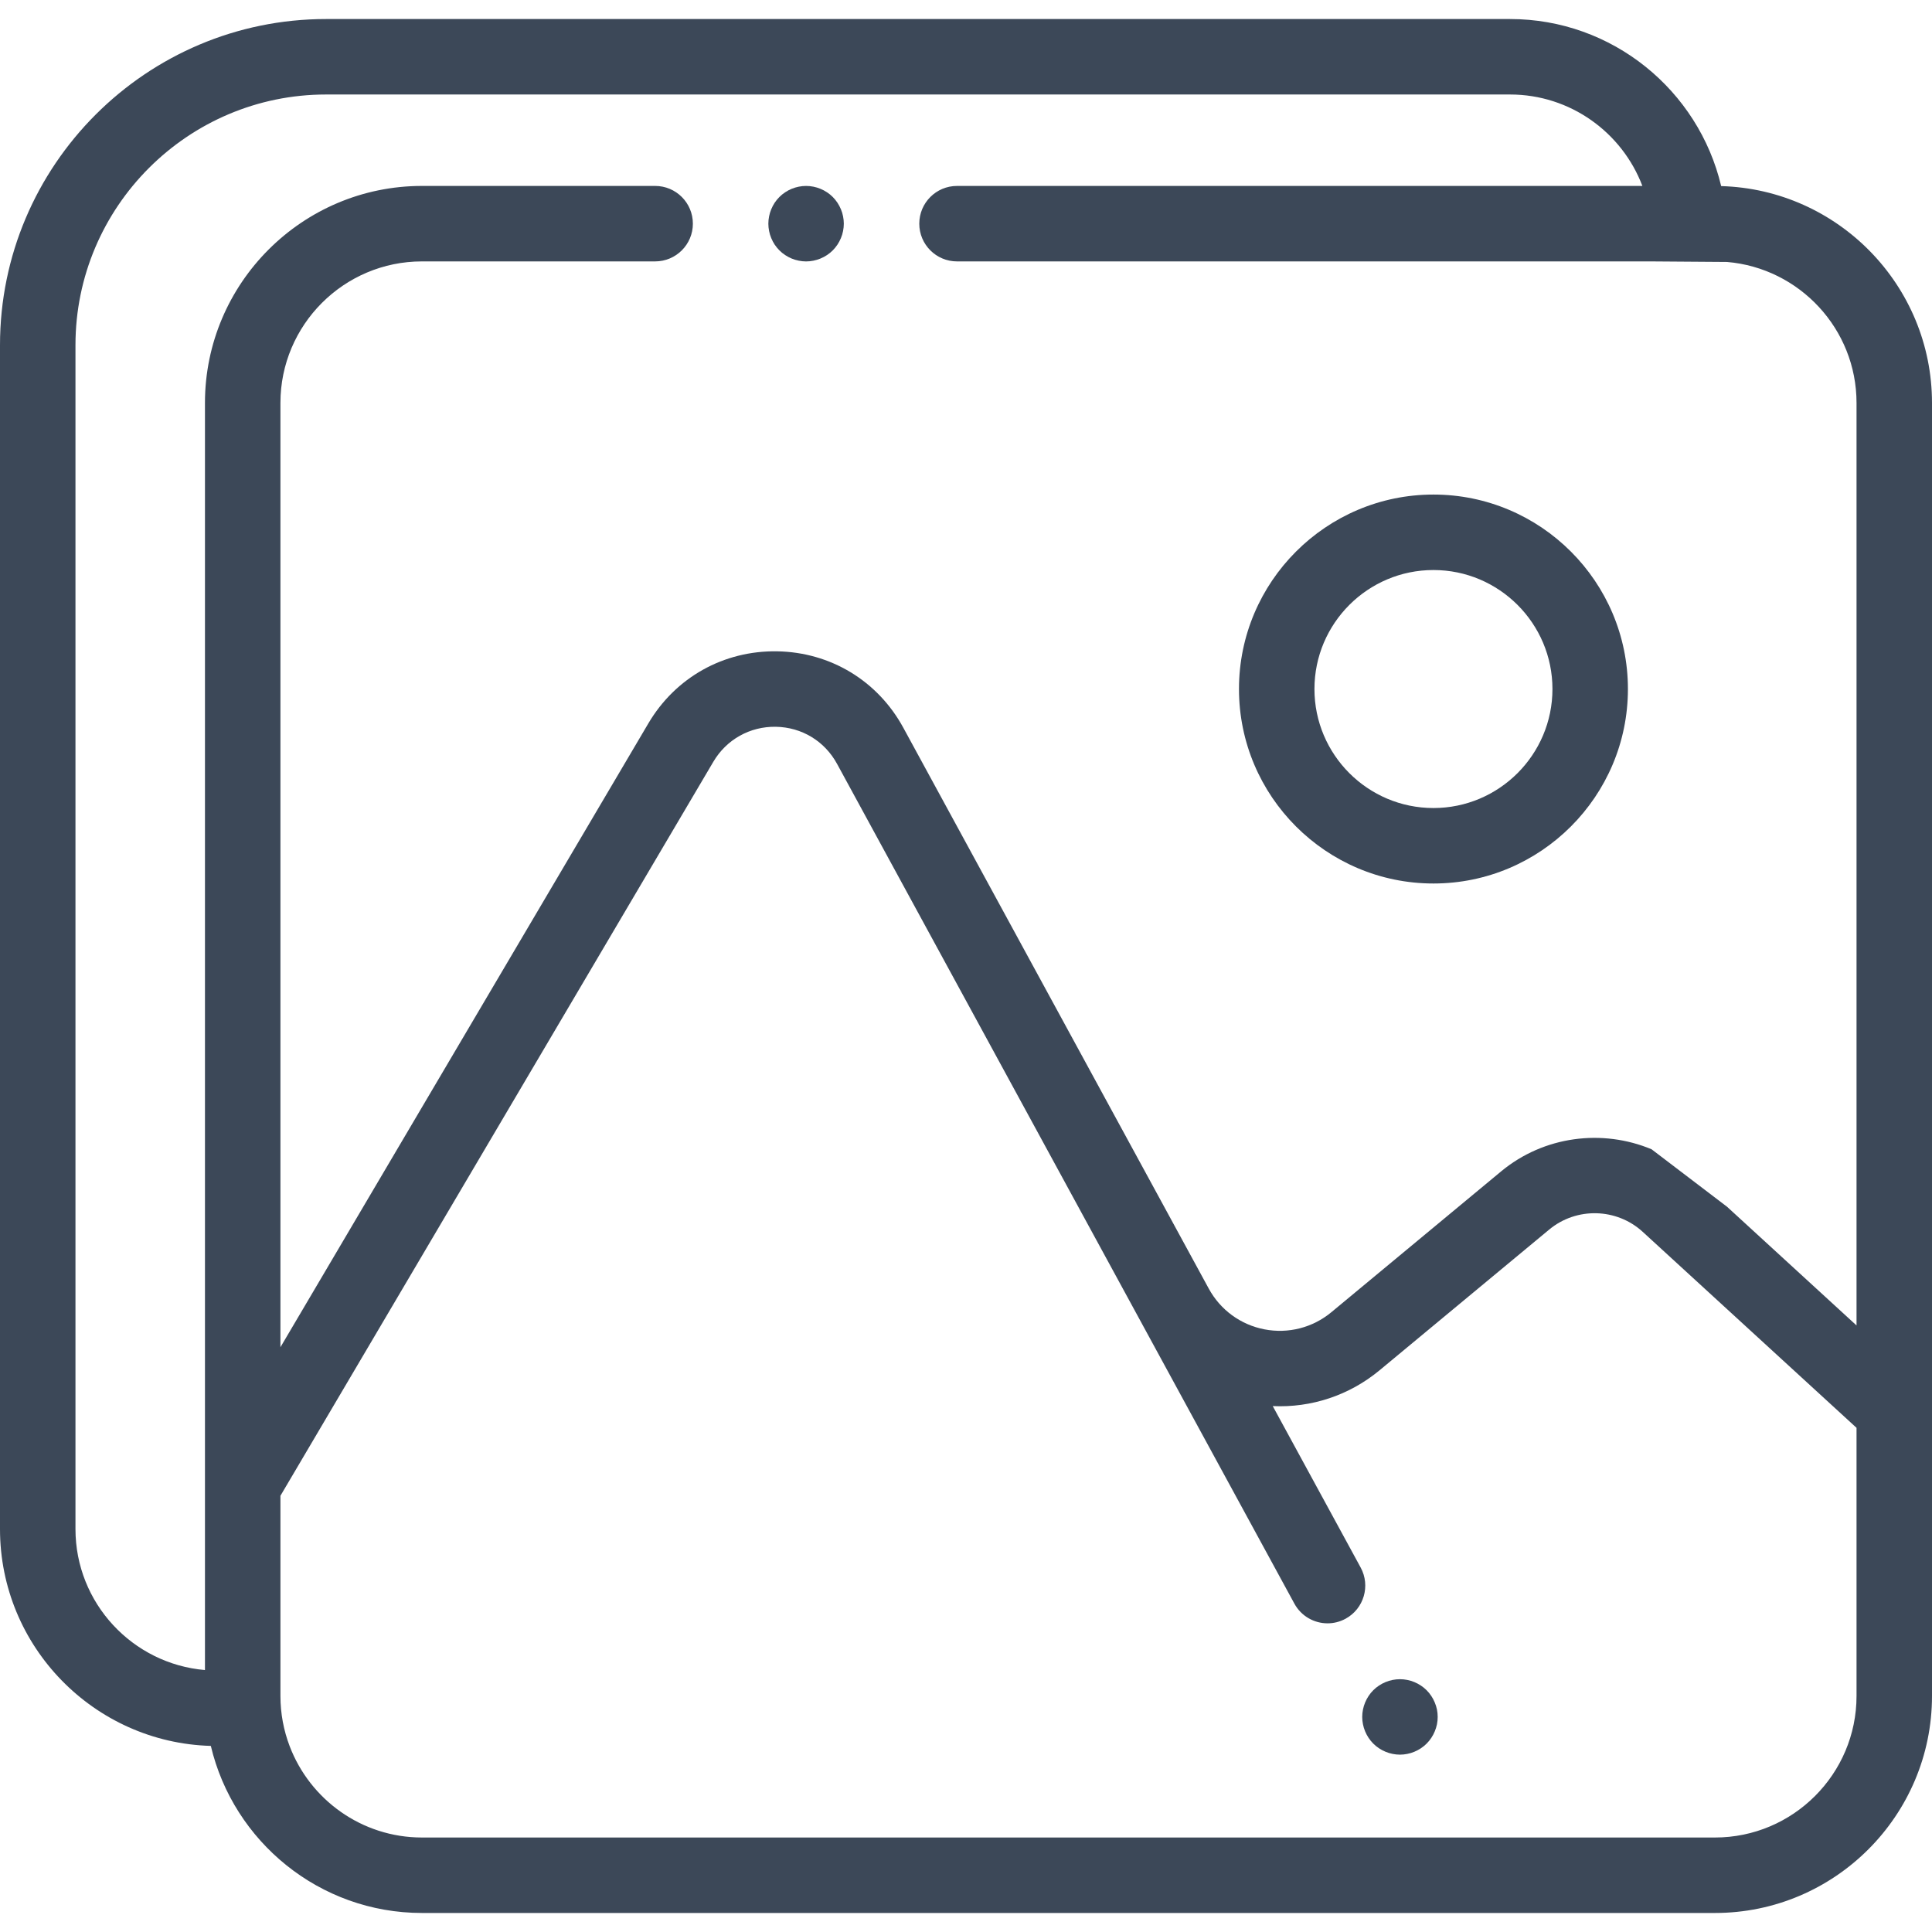 <?xml version="1.0" encoding="iso-8859-1"?>
<svg version="1.1" id="Capa_1" xmlns="http://www.w3.org/2000/svg" xmlns:xlink="http://www.w3.org/1999/xlink" x="0px" y="0px"
	 viewBox="0 0 512 512" style="enable-background:new 0 0 512 512;" xml:space="preserve" fill="#3c4858">
<g>
	<g>
		<g>
			<path d="M379.879,131.063c-28.418,0-51.537,23.12-51.537,51.537s23.119,51.537,51.537,51.537
				c28.417,0,51.537-23.119,51.537-51.537C431.416,154.181,408.297,131.063,379.879,131.063z M379.879,214.137
				c-17.39,0-31.537-14.147-31.537-31.537s14.147-31.537,31.537-31.537c17.389,0,31.537,14.147,31.537,31.537
				C411.416,199.988,397.269,214.137,379.879,214.137z"/>
			<path d="M380.23,451.181c-0.25-0.61-0.56-1.19-0.92-1.73c-0.36-0.55-0.78-1.06-1.24-1.52c-0.46-0.46-0.97-0.88-1.52-1.24
				c-0.54-0.36-1.12-0.67-1.73-0.92c-0.6-0.25-1.23-0.45-1.87-0.57c-1.29-0.26-2.61-0.26-3.9,0c-0.64,0.12-1.27,0.32-1.87,0.57
				c-0.61,0.25-1.19,0.56-1.73,0.92c-0.55,0.36-1.06,0.78-1.52,1.24c-0.46,0.46-0.88,0.97-1.24,1.52c-0.36,0.54-0.67,1.12-0.92,1.73
				c-0.25,0.6-0.45,1.23-0.57,1.87c-0.13,0.64-0.2,1.3-0.2,1.95c0,0.65,0.07,1.31,0.2,1.95c0.12,0.64,0.32,1.27,0.57,1.87
				c0.25,0.61,0.56,1.19,0.92,1.73c0.36,0.55,0.78,1.06,1.24,1.52c0.229,0.229,0.471,0.448,0.723,0.655
				c0.255,0.208,0.521,0.405,0.797,0.585c0.54,0.36,1.12,0.67,1.73,0.92c0.6,0.25,1.23,0.45,1.87,0.57c0.64,0.13,1.3,0.2,1.95,0.2
				c0.65,0,1.31-0.07,1.95-0.2c0.64-0.12,1.27-0.32,1.87-0.57c0.61-0.25,1.19-0.56,1.73-0.92c0.276-0.181,0.542-0.377,0.797-0.585
				c0.253-0.207,0.494-0.426,0.723-0.655c0.46-0.46,0.88-0.97,1.24-1.52c0.36-0.54,0.67-1.12,0.92-1.73
				c0.25-0.6,0.45-1.23,0.58-1.87c0.13-0.64,0.19-1.3,0.19-1.95s-0.06-1.31-0.19-1.95C380.68,452.41,380.48,451.78,380.23,451.181z"
				/>
			<path d="M222.85,55.451c-0.25-0.6-0.56-1.18-0.92-1.73c-0.36-0.54-0.78-1.06-1.24-1.52c-0.46-0.46-0.97-0.88-1.52-1.24
				c-0.54-0.36-1.12-0.67-1.73-0.92c-0.6-0.25-1.23-0.44-1.87-0.57c-1.29-0.26-2.61-0.26-3.9,0c-0.64,0.13-1.27,0.32-1.88,0.57
				c-0.6,0.25-1.18,0.56-1.72,0.92c-0.55,0.36-1.06,0.78-1.52,1.24c-0.46,0.46-0.88,0.98-1.25,1.52c-0.36,0.55-0.66,1.13-0.91,1.73
				c-0.25,0.6-0.45,1.23-0.57,1.87c-0.13,0.65-0.2,1.3-0.2,1.96c0,0.65,0.07,1.3,0.2,1.95c0.12,0.64,0.32,1.27,0.57,1.87
				c0.25,0.6,0.55,1.18,0.91,1.73c0.37,0.54,0.79,1.06,1.25,1.52c0.46,0.46,0.97,0.88,1.52,1.24c0.54,0.36,1.12,0.67,1.72,0.92
				c0.61,0.25,1.24,0.44,1.88,0.57c0.64,0.13,1.3,0.2,1.95,0.2c0.65,0,1.31-0.07,1.95-0.2c0.64-0.13,1.27-0.32,1.87-0.57
				c0.61-0.25,1.19-0.56,1.73-0.92c0.55-0.36,1.06-0.78,1.52-1.24c0.46-0.46,0.88-0.98,1.24-1.52c0.36-0.55,0.67-1.13,0.92-1.73
				c0.25-0.6,0.45-1.23,0.57-1.87c0.13-0.65,0.2-1.3,0.2-1.95c0-0.66-0.07-1.31-0.2-1.96C223.3,56.681,223.1,56.051,222.85,55.451z"
				/>
			<path d="M456.128,49.318c-5.996-25.349-28.8-44.274-55.956-44.274H86.417C38.767,5.043,0,43.81,0,91.46v313.755
				c0,31.161,24.917,56.595,55.872,57.468c5.996,25.349,28.8,44.274,55.956,44.274H454.49c31.711,0,57.51-25.799,57.51-57.51
				v-75.458V106.785C512,75.625,487.083,50.191,456.128,49.318z M492,449.449c0,20.683-16.827,37.51-37.51,37.51H111.828
				c-16.01,0-29.702-10.085-35.075-24.233c-1.569-4.13-2.435-8.603-2.435-13.277v-6.723v-46.329l114.725-194.524
				c3.493-5.922,9.722-9.38,16.556-9.27c6.875,0.118,12.942,3.792,16.23,9.831l49.396,90.702l71.801,131.843
				c1.814,3.332,5.247,5.219,8.791,5.219c1.616,0,3.255-0.393,4.774-1.22c4.85-2.642,6.641-8.715,4-13.565l-23.3-42.785
				c10.23,0.472,20.292-2.841,28.305-9.488l44.971-37.306c7.212-5.983,17.861-5.72,24.769,0.613l2.348,2.152l20,18.333L492,378.389
				V449.449z M492,351.257l-34.317-31.458l-20-15.229c-13.031-5.45-28.525-3.554-39.886,5.87l-44.971,37.306
				c-4.946,4.104-11.404,5.762-17.716,4.549c-6.312-1.212-11.695-5.146-14.769-10.79l-31.552-57.936l-17.618-32.351v-0.001
				l-31.777-58.35c-6.778-12.445-19.284-20.02-33.453-20.262c-14.165-0.222-26.926,6.901-34.125,19.107L74.317,357.027V106.785
				c0-20.683,16.827-37.51,37.51-37.51h61.792c5.523,0,10-4.477,10-10s-4.477-10-10-10h-61.792c-31.711,0-57.51,25.799-57.51,57.51
				v286.882v48.912C35.124,440.952,20,424.822,20,405.215V91.46c0-36.623,29.795-66.417,66.417-66.417h313.755
				c16.01,0,29.702,10.085,35.075,24.233H253.619c-5.523,0-10,4.477-10,10c0,5.523,4.477,10,10,10h184.063l20,0.146
				C476.876,71.048,492,87.178,492,106.785V351.257z"/>
		</g>
	</g>
</g>
<g>
</g>
<g>
</g>
<g>
</g>
<g>
</g>
<g>
</g>
<g>
</g>
<g>
</g>
<g>
</g>
<g>
</g>
<g>
</g>
<g>
</g>
<g>
</g>
<g>
</g>
<g>
</g>
<g>
</g>
</svg>
